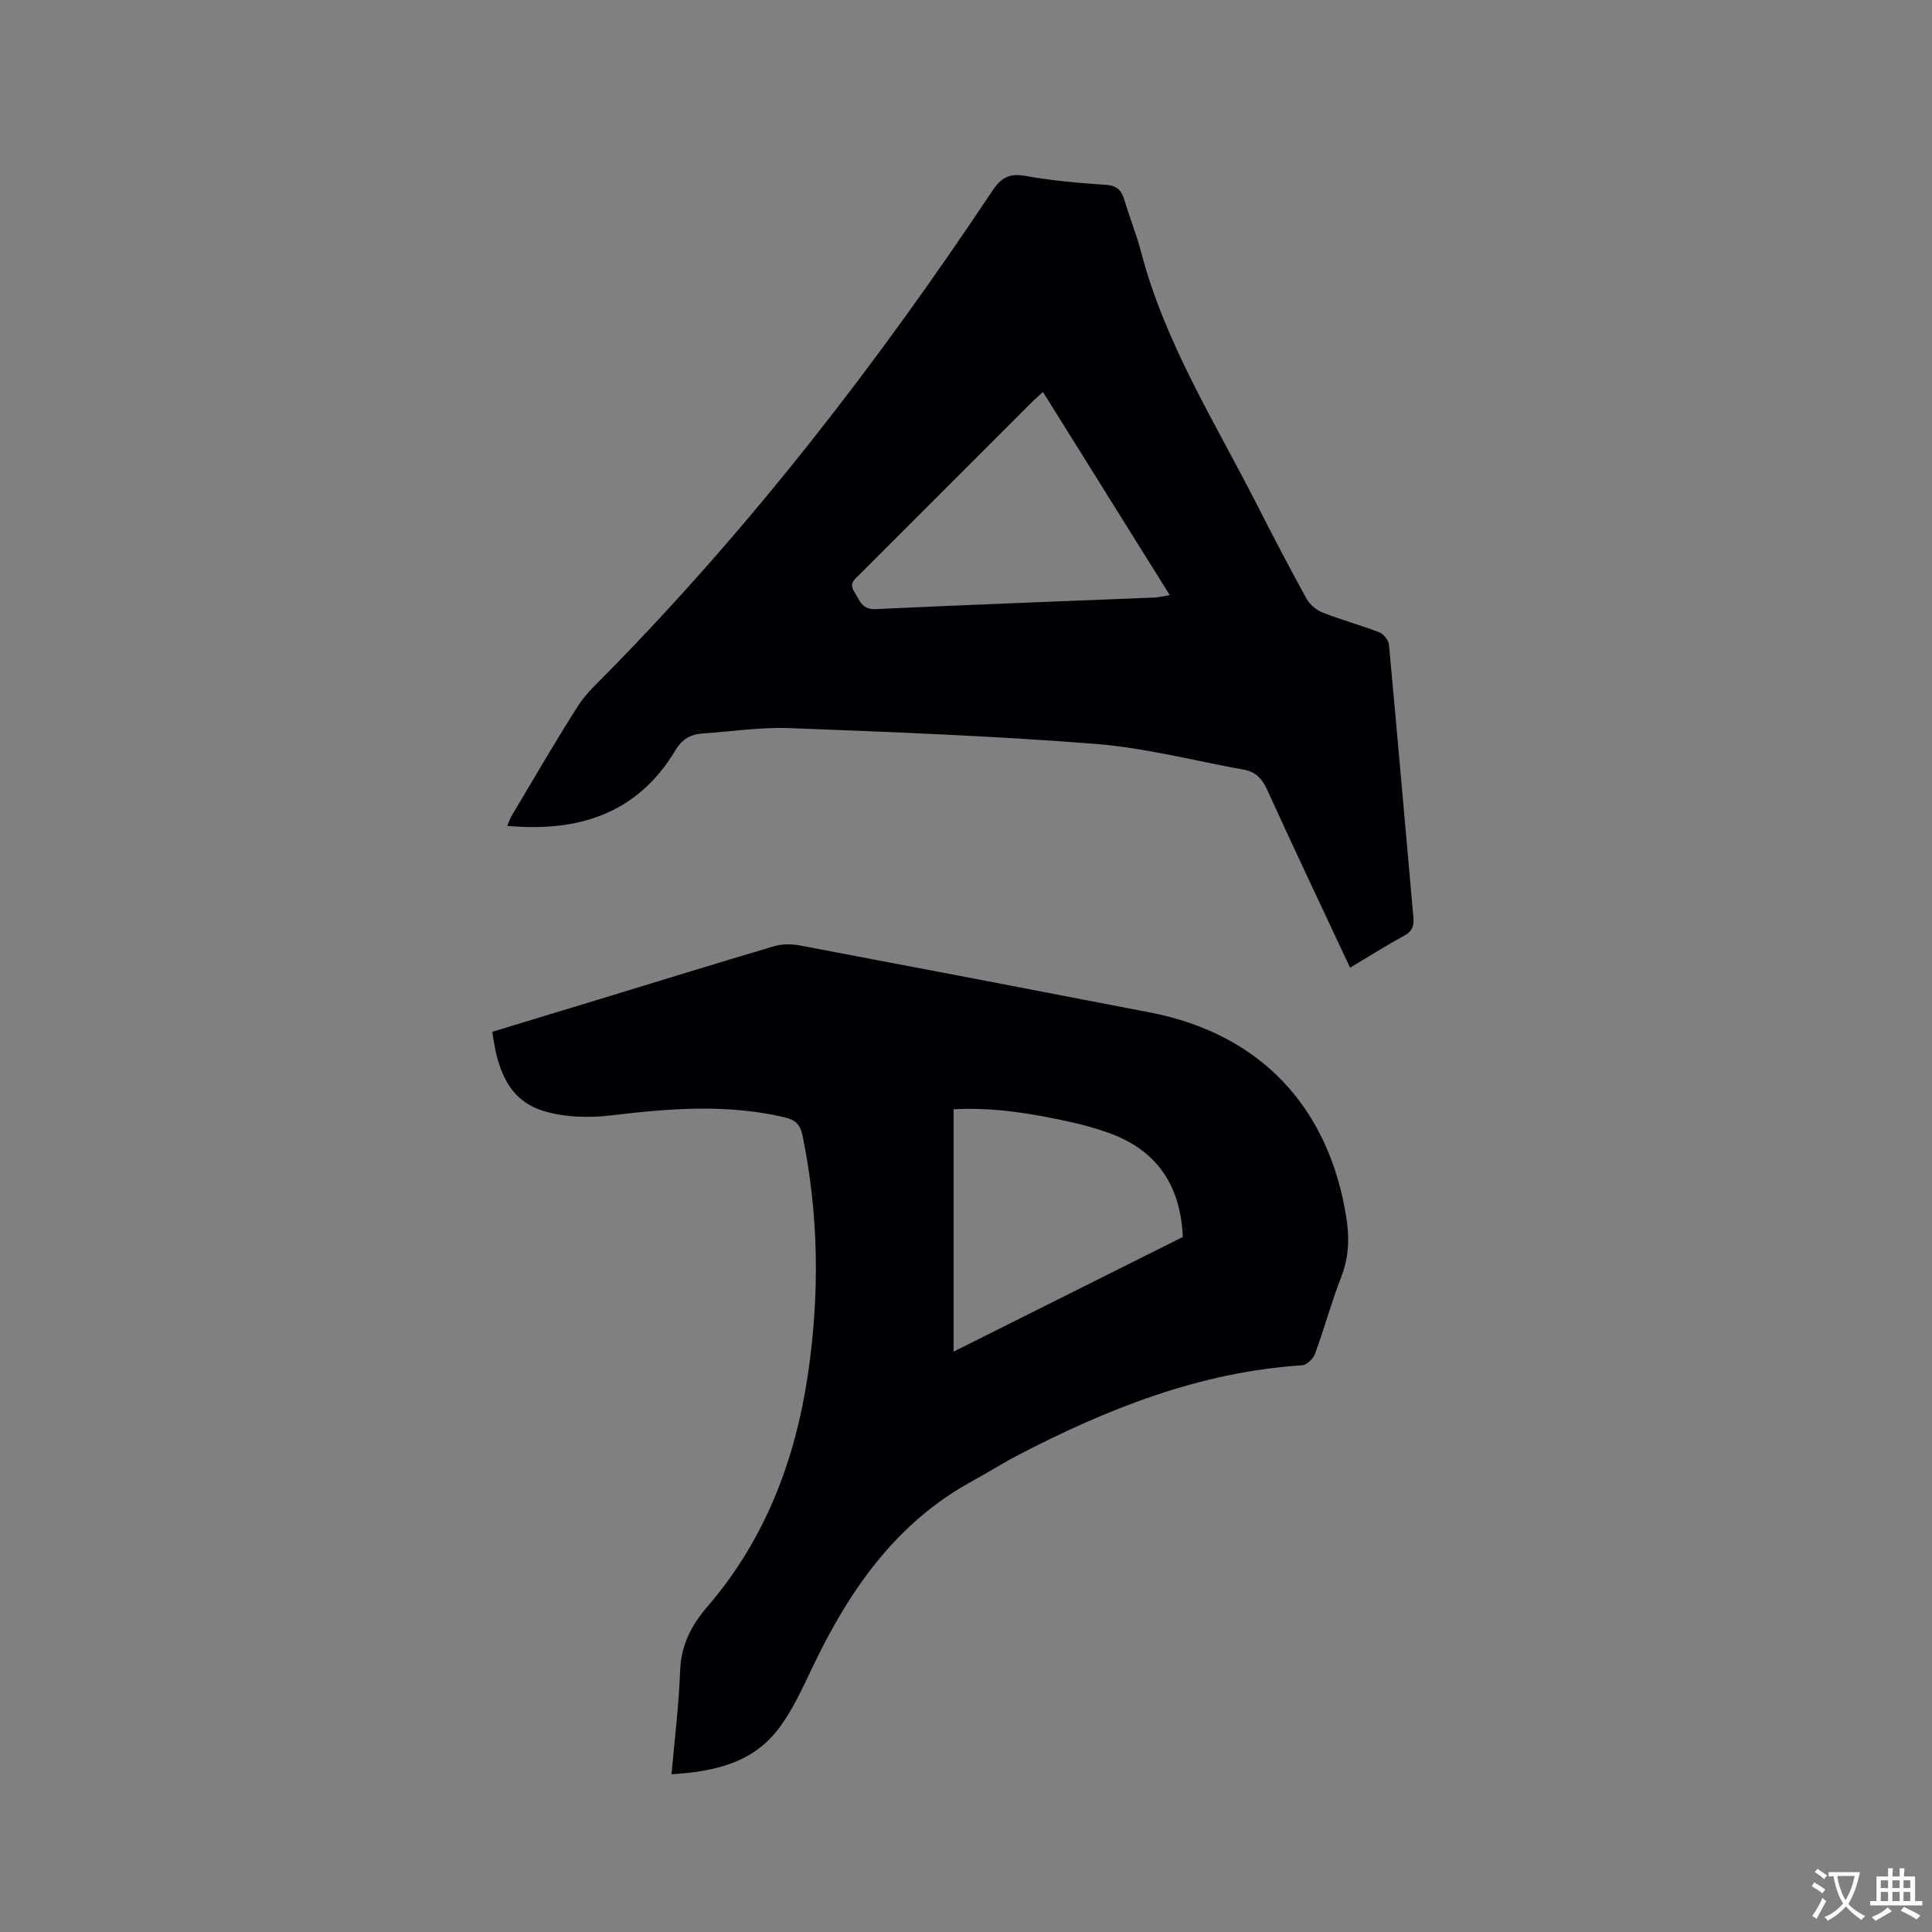 <svg enable-background="new 0 0 400 400" viewBox="0 0 400 400" xmlns="http://www.w3.org/2000/svg"><rect x="0" y="0" width="400" height="400" fill="#808080" stroke="none"/><path d="m139.03 367.34c.64-7.27 1.52-14.3 1.78-21.35.19-5.38 2.24-9.39 5.74-13.46 11.85-13.79 18.1-30.19 20.73-48.05 2.43-16.5 2.24-32.93-1.11-49.32-.49-2.37-1.52-3.32-3.75-3.84-11.89-2.78-23.74-1.85-35.7-.41-4.71.57-9.89.46-14.35-.95-7.37-2.32-9.47-9-10.44-16.34 7.32-2.22 14.58-4.42 21.85-6.64 12.15-3.7 24.28-7.46 36.46-11.07 1.62-.48 3.54-.5 5.22-.19 24.24 4.58 48.47 9.22 72.68 13.91 22.76 4.41 37.07 19.56 40.63 42.64.65 4.21.47 8.09-1.08 12.1-2.03 5.22-3.5 10.66-5.43 15.92-.37 1.02-1.72 2.32-2.68 2.38-21.18 1.37-40.36 9.01-58.9 18.65-3.19 1.66-6.23 3.61-9.39 5.33-15.61 8.53-25.19 22.23-32.71 37.78-2.34 4.83-4.52 9.92-7.83 14.04-5.32 6.63-13.16 8.35-21.72 8.87zm58.4-87.5c16.11-8.06 31.86-15.93 47.46-23.74-.47-11-5.66-18.15-15.56-21.63-2.49-.87-5.05-1.59-7.62-2.16-7.94-1.75-15.93-3.1-24.28-2.65z" fill="#010105"/><path d="m279.52 200.35c-5.85-12.5-11.62-24.64-17.18-36.87-1.03-2.27-2.39-3.68-4.74-4.11-10.3-1.87-20.54-4.54-30.93-5.36-21.01-1.66-42.08-2.45-63.15-3.26-6-.23-12.04.7-18.06 1.11-2.45.17-4.22 1.14-5.59 3.43-7.86 13.14-20.02 17.04-34.86 15.7.37-.82.61-1.56 1-2.22 4.51-7.55 8.91-15.17 13.63-22.58 1.68-2.63 4.1-4.82 6.32-7.08 29.87-30.46 55.83-64.06 79.44-99.52 1.84-2.76 3.5-3.77 6.86-3.17 5.52.98 11.14 1.48 16.74 1.85 2.38.16 3.24 1.24 3.84 3.28 1.04 3.55 2.47 7 3.4 10.58 4.93 18.89 15.3 35.27 24.03 52.41 3.31 6.51 6.69 12.99 10.22 19.39.68 1.23 2.06 2.39 3.38 2.91 3.83 1.51 7.84 2.58 11.68 4.07.9.35 1.93 1.64 2.02 2.57 1.75 18.78 3.36 37.58 5.05 56.37.16 1.78-.16 2.92-1.85 3.84-3.71 2.03-7.29 4.3-11.25 6.66zm-37.33-77.13c-8.88-14.22-17.52-28.07-26.26-42.07-.92.85-1.55 1.39-2.15 1.98-11.91 11.9-23.82 23.81-35.73 35.73-1.01 1.01-2.37 1.82-1.16 3.69 1.11 1.72 1.51 3.7 4.45 3.56 19.24-.91 38.48-1.61 57.73-2.4.9-.05 1.8-.28 3.12-.49z" fill="#010105"/><g fill="#fafbfa"><path d="m377.9 391.2c-.2.3-.4.5-.6.8-.7-.6-1.4-1-2.2-1.5.2-.3.4-.5.5-.8.6.4 1.4.8 2.3 1.5zm-1.8 6.1c-.2-.2-.5-.4-.9-.6.4-.6.8-1.2 1.2-1.9s.7-1.3.9-1.9c.3.3.5.5.8.7-.7 1.3-1.4 2.6-2 3.7zm2.2-9c-.3.3-.5.5-.6.8-.6-.6-1.3-1.1-2-1.5.3-.3.5-.5.6-.7.6.5 1.3.9 2 1.4zm.3.2v-.9h2 4.5c-.3 1.3-.6 2.5-1 3.6s-.9 2.1-1.4 3c.4.5 1 1 1.6 1.4s1.2.8 1.9 1.1c-.3.2-.5.4-.8.8-.4-.3-1-.7-1.6-1.2s-1.2-1.1-1.6-1.6c-.5.6-1.1 1.1-1.7 1.6s-1.4.9-2.1 1.4c-.1-.3-.3-.5-.7-.8.6-.2 1.2-.5 1.9-1s1.4-1.1 2-1.8c-.5-.8-.9-1.6-1.2-2.5s-.6-2-.8-3.2c-.4.1-.7.1-1 .1zm2.5 2.7c.3 1 .7 1.7 1 2.2.3-.5.6-1.1 1-2s.6-1.9.9-3h-3.2-.4c.1.9.3 1.8.7 2.8z"/><path d="m396.5 388.5v1.5 3.6h1.5v.9c-.4 0-1 0-1.7 0h-7.9c-.5 0-.9 0-1.2 0v-.9h1.3v-3.5c0-.7 0-1.2 0-1.6h2.4c0-.8 0-1.4 0-1.7h1c0 .3-.1.8-.1 1.7h1.5c0-.8 0-1.4 0-1.7h1c0 .3-.1.9-.1 1.7zm-8.2 9.2c-.2-.3-.5-.5-.8-.8.8-.3 1.4-.6 1.9-.9s1-.7 1.4-1.1c.3.3.6.5.9.8-1.6 1-2.8 1.6-3.4 2zm2.6-6.8v-1.6h-1.5v1.6zm0 2.7v-1.9h-1.5v1.9zm2.4-2.7v-1.6h-1.5v1.6zm0 2.7v-1.9h-1.5v1.9zm.2 2 .7-.8c.4.2.9.5 1.6.8s1.3.7 1.8 1c-.3.3-.5.5-.8.8-.4-.3-1.5-1-3.3-1.8zm2-4.7v-1.6h-1.4v1.6zm0 2.7v-1.9h-1.4v1.9z"/></g></svg>